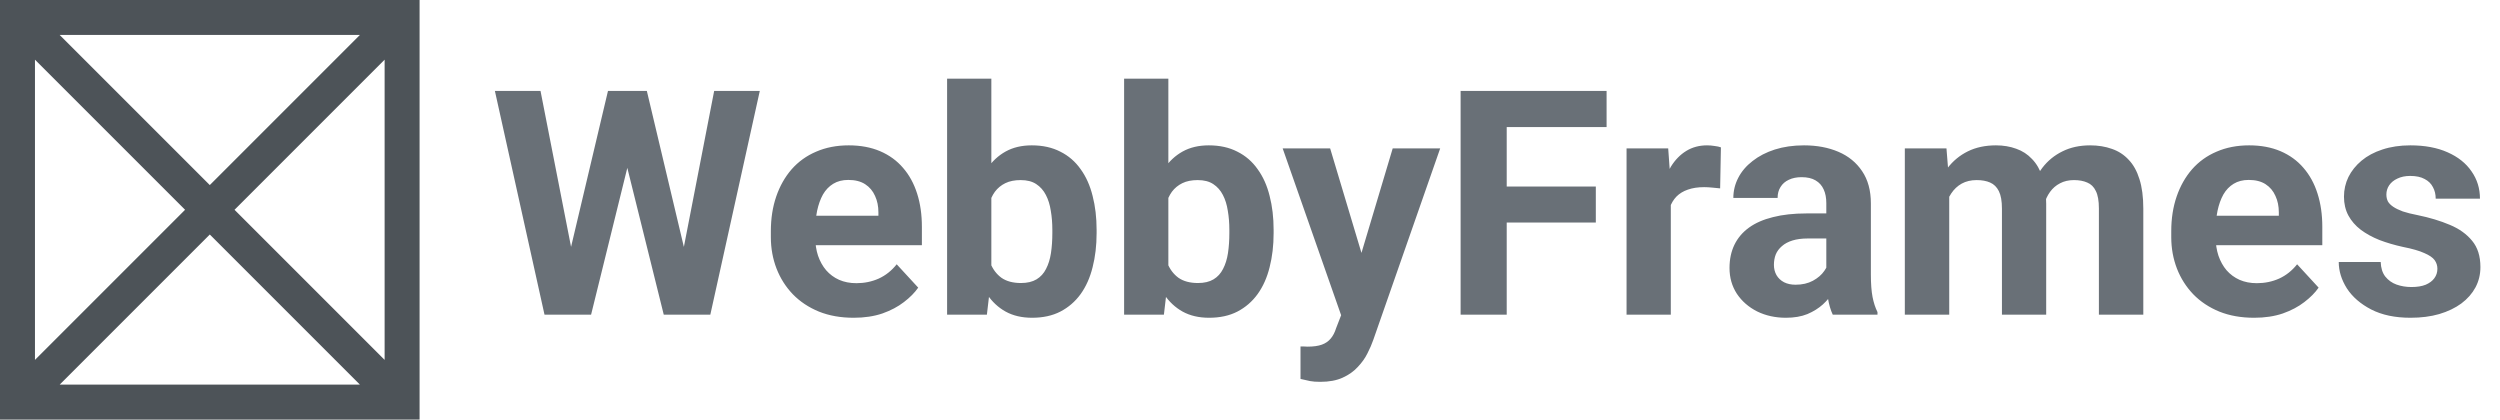 <svg width="143" height="24" viewBox="0 0 143 24" fill="none" xmlns="http://www.w3.org/2000/svg">
<path fill-rule="evenodd" clip-rule="evenodd" d="M0 0V24H24V0H0ZM3.414 2L12 10.586L20.586 2H3.414ZM22 3.414L13.414 12L22 20.586V3.414ZM20.586 22L12 13.414L3.414 22H20.586ZM2 20.586L10.586 12L2 3.414V20.586Z" fill="#4D5358"/>
<path d="M32.227 15.97L34.776 5.203H36.2L36.525 6.996L33.81 18H32.28L32.227 15.97ZM30.918 5.203L33.027 15.97L32.852 18H31.146L28.308 5.203H30.918ZM38.767 15.926L40.85 5.203H43.46L40.63 18H38.925L38.767 15.926ZM37 5.203L39.566 16.014L39.496 18H37.967L35.233 6.987L35.585 5.203H37ZM48.83 18.176C48.092 18.176 47.43 18.059 46.844 17.824C46.258 17.584 45.76 17.253 45.35 16.831C44.945 16.409 44.635 15.92 44.418 15.363C44.201 14.801 44.093 14.203 44.093 13.57V13.219C44.093 12.498 44.195 11.839 44.4 11.241C44.605 10.644 44.898 10.125 45.279 9.686C45.666 9.246 46.135 8.909 46.685 8.675C47.236 8.435 47.857 8.314 48.549 8.314C49.223 8.314 49.82 8.426 50.342 8.648C50.863 8.871 51.3 9.188 51.651 9.598C52.009 10.008 52.278 10.5 52.46 11.074C52.642 11.643 52.732 12.275 52.732 12.973V14.027H45.174V12.34H50.245V12.146C50.245 11.795 50.181 11.481 50.052 11.206C49.929 10.925 49.741 10.702 49.489 10.538C49.237 10.374 48.915 10.292 48.523 10.292C48.188 10.292 47.901 10.365 47.661 10.512C47.421 10.658 47.225 10.863 47.072 11.127C46.926 11.391 46.815 11.701 46.738 12.059C46.668 12.41 46.633 12.797 46.633 13.219V13.57C46.633 13.951 46.685 14.303 46.791 14.625C46.902 14.947 47.058 15.226 47.257 15.46C47.462 15.694 47.708 15.876 47.995 16.005C48.288 16.134 48.619 16.198 48.988 16.198C49.445 16.198 49.87 16.11 50.263 15.935C50.661 15.753 51.004 15.48 51.291 15.117L52.522 16.453C52.322 16.74 52.05 17.016 51.704 17.279C51.364 17.543 50.954 17.76 50.474 17.93C49.993 18.094 49.445 18.176 48.83 18.176ZM54.174 4.5H56.705V15.82L56.45 18H54.174V4.5ZM62.726 13.148V13.333C62.726 14.042 62.649 14.692 62.497 15.284C62.351 15.876 62.122 16.389 61.812 16.822C61.501 17.25 61.114 17.584 60.651 17.824C60.194 18.059 59.655 18.176 59.034 18.176C58.454 18.176 57.95 18.059 57.523 17.824C57.101 17.59 56.746 17.259 56.459 16.831C56.172 16.403 55.94 15.902 55.765 15.328C55.589 14.754 55.457 14.127 55.369 13.447V13.043C55.457 12.363 55.589 11.736 55.765 11.162C55.94 10.588 56.172 10.087 56.459 9.659C56.746 9.231 57.101 8.9 57.523 8.666C57.944 8.432 58.442 8.314 59.017 8.314C59.644 8.314 60.188 8.435 60.651 8.675C61.12 8.909 61.507 9.243 61.812 9.677C62.122 10.104 62.351 10.614 62.497 11.206C62.649 11.792 62.726 12.44 62.726 13.148ZM60.194 13.333V13.148C60.194 12.762 60.165 12.398 60.106 12.059C60.054 11.713 59.96 11.411 59.825 11.153C59.69 10.89 59.506 10.682 59.272 10.529C59.043 10.377 58.747 10.301 58.384 10.301C58.038 10.301 57.745 10.359 57.505 10.477C57.265 10.594 57.065 10.758 56.907 10.969C56.755 11.18 56.641 11.432 56.565 11.725C56.488 12.012 56.441 12.328 56.424 12.674V13.825C56.441 14.288 56.518 14.698 56.652 15.056C56.793 15.407 57.004 15.685 57.285 15.891C57.572 16.09 57.944 16.189 58.401 16.189C58.759 16.189 59.055 16.119 59.289 15.979C59.523 15.838 59.705 15.639 59.834 15.381C59.969 15.123 60.062 14.821 60.115 14.476C60.168 14.124 60.194 13.743 60.194 13.333ZM64.299 4.5H66.83V15.82L66.575 18H64.299V4.5ZM72.851 13.148V13.333C72.851 14.042 72.774 14.692 72.622 15.284C72.476 15.876 72.247 16.389 71.936 16.822C71.626 17.25 71.239 17.584 70.776 17.824C70.319 18.059 69.78 18.176 69.159 18.176C68.579 18.176 68.075 18.059 67.647 17.824C67.226 17.59 66.871 17.259 66.584 16.831C66.297 16.403 66.065 15.902 65.89 15.328C65.714 14.754 65.582 14.127 65.494 13.447V13.043C65.582 12.363 65.714 11.736 65.89 11.162C66.065 10.588 66.297 10.087 66.584 9.659C66.871 9.231 67.226 8.9 67.647 8.666C68.069 8.432 68.567 8.314 69.142 8.314C69.769 8.314 70.314 8.435 70.776 8.675C71.245 8.909 71.632 9.243 71.936 9.677C72.247 10.104 72.476 10.614 72.622 11.206C72.774 11.792 72.851 12.44 72.851 13.148ZM70.319 13.333V13.148C70.319 12.762 70.29 12.398 70.231 12.059C70.179 11.713 70.085 11.411 69.95 11.153C69.815 10.89 69.631 10.682 69.397 10.529C69.168 10.377 68.872 10.301 68.509 10.301C68.163 10.301 67.87 10.359 67.63 10.477C67.39 10.594 67.19 10.758 67.032 10.969C66.88 11.18 66.766 11.432 66.689 11.725C66.613 12.012 66.566 12.328 66.549 12.674V13.825C66.566 14.288 66.643 14.698 66.777 15.056C66.918 15.407 67.129 15.685 67.41 15.891C67.697 16.09 68.069 16.189 68.526 16.189C68.884 16.189 69.18 16.119 69.414 15.979C69.648 15.838 69.83 15.639 69.959 15.381C70.094 15.123 70.188 14.821 70.24 14.476C70.293 14.124 70.319 13.743 70.319 13.333ZM77.14 16.928L79.662 8.49H82.378L78.555 19.433C78.473 19.673 78.361 19.931 78.221 20.206C78.086 20.481 77.901 20.742 77.667 20.988C77.439 21.24 77.148 21.445 76.797 21.604C76.451 21.762 76.026 21.841 75.522 21.841C75.282 21.841 75.086 21.826 74.934 21.797C74.781 21.768 74.6 21.727 74.389 21.674V19.819C74.453 19.819 74.52 19.819 74.591 19.819C74.661 19.825 74.728 19.828 74.793 19.828C75.127 19.828 75.399 19.79 75.61 19.714C75.821 19.638 75.991 19.52 76.12 19.362C76.249 19.21 76.352 19.011 76.428 18.765L77.14 16.928ZM76.085 8.49L78.15 15.381L78.511 18.061L76.788 18.246L73.369 8.49H76.085ZM86.184 5.203V18H83.547V5.203H86.184ZM91.281 10.67V12.727H85.463V10.67H91.281ZM91.897 5.203V7.269H85.463V5.203H91.897ZM95.57 10.565V18H93.039V8.49H95.421L95.57 10.565ZM98.436 8.429L98.392 10.775C98.269 10.758 98.119 10.743 97.943 10.731C97.773 10.714 97.618 10.705 97.478 10.705C97.12 10.705 96.81 10.752 96.546 10.846C96.288 10.934 96.071 11.065 95.895 11.241C95.726 11.417 95.597 11.631 95.509 11.883C95.427 12.135 95.38 12.422 95.368 12.744L94.858 12.586C94.858 11.971 94.92 11.405 95.043 10.89C95.166 10.368 95.345 9.914 95.579 9.527C95.819 9.141 96.112 8.842 96.458 8.631C96.804 8.42 97.199 8.314 97.644 8.314C97.785 8.314 97.929 8.326 98.075 8.35C98.222 8.367 98.342 8.394 98.436 8.429ZM104.465 15.855V11.619C104.465 11.315 104.415 11.054 104.315 10.837C104.216 10.614 104.061 10.441 103.85 10.318C103.645 10.195 103.378 10.134 103.05 10.134C102.769 10.134 102.525 10.184 102.32 10.283C102.115 10.377 101.957 10.515 101.846 10.696C101.734 10.872 101.679 11.08 101.679 11.32H99.147C99.147 10.916 99.241 10.532 99.429 10.169C99.616 9.806 99.889 9.486 100.246 9.211C100.604 8.93 101.028 8.71 101.521 8.552C102.019 8.394 102.575 8.314 103.19 8.314C103.929 8.314 104.585 8.438 105.159 8.684C105.733 8.93 106.185 9.299 106.513 9.791C106.847 10.283 107.014 10.898 107.014 11.637V15.706C107.014 16.227 107.046 16.655 107.11 16.989C107.175 17.317 107.269 17.605 107.392 17.851V18H104.834C104.711 17.742 104.617 17.42 104.553 17.033C104.494 16.641 104.465 16.248 104.465 15.855ZM104.799 12.208L104.816 13.641H103.401C103.067 13.641 102.777 13.679 102.531 13.755C102.285 13.831 102.083 13.94 101.925 14.08C101.767 14.215 101.649 14.373 101.573 14.555C101.503 14.736 101.468 14.935 101.468 15.152C101.468 15.369 101.518 15.565 101.617 15.741C101.717 15.911 101.86 16.046 102.048 16.145C102.235 16.239 102.455 16.286 102.707 16.286C103.088 16.286 103.419 16.21 103.7 16.058C103.981 15.905 104.198 15.718 104.351 15.495C104.509 15.273 104.591 15.062 104.597 14.862L105.265 15.935C105.171 16.175 105.042 16.424 104.878 16.682C104.72 16.939 104.518 17.183 104.271 17.411C104.025 17.634 103.729 17.818 103.384 17.965C103.038 18.105 102.628 18.176 102.153 18.176C101.55 18.176 101.002 18.056 100.51 17.815C100.023 17.569 99.637 17.232 99.35 16.805C99.068 16.371 98.928 15.879 98.928 15.328C98.928 14.83 99.022 14.388 99.209 14.001C99.397 13.614 99.672 13.289 100.035 13.025C100.404 12.756 100.864 12.554 101.415 12.419C101.966 12.278 102.604 12.208 103.331 12.208H104.799ZM111.496 10.459V18H108.956V8.49H111.338L111.496 10.459ZM111.145 12.911H110.441C110.441 12.249 110.521 11.64 110.679 11.083C110.843 10.521 111.08 10.034 111.391 9.624C111.707 9.208 112.097 8.886 112.56 8.657C113.022 8.429 113.559 8.314 114.168 8.314C114.59 8.314 114.977 8.379 115.328 8.508C115.68 8.631 115.981 8.827 116.233 9.097C116.491 9.36 116.69 9.706 116.831 10.134C116.972 10.556 117.042 11.062 117.042 11.654V18H114.511V11.935C114.511 11.502 114.452 11.168 114.335 10.934C114.218 10.699 114.051 10.535 113.834 10.441C113.623 10.348 113.368 10.301 113.069 10.301C112.741 10.301 112.454 10.368 112.208 10.503C111.968 10.638 111.769 10.825 111.61 11.065C111.452 11.3 111.335 11.575 111.259 11.892C111.183 12.208 111.145 12.548 111.145 12.911ZM116.805 12.621L115.899 12.735C115.899 12.114 115.976 11.537 116.128 11.004C116.286 10.471 116.518 10.002 116.822 9.598C117.133 9.193 117.517 8.88 117.974 8.657C118.431 8.429 118.958 8.314 119.556 8.314C120.013 8.314 120.429 8.382 120.804 8.517C121.179 8.646 121.498 8.854 121.762 9.141C122.031 9.422 122.236 9.791 122.377 10.248C122.523 10.705 122.597 11.265 122.597 11.927V18H120.057V11.927C120.057 11.487 119.998 11.153 119.881 10.925C119.77 10.69 119.605 10.529 119.389 10.441C119.178 10.348 118.926 10.301 118.633 10.301C118.328 10.301 118.062 10.362 117.833 10.485C117.604 10.602 117.414 10.767 117.262 10.977C117.109 11.188 116.995 11.435 116.919 11.716C116.843 11.991 116.805 12.293 116.805 12.621ZM128.934 18.176C128.195 18.176 127.533 18.059 126.947 17.824C126.361 17.584 125.863 17.253 125.453 16.831C125.049 16.409 124.738 15.92 124.521 15.363C124.305 14.801 124.196 14.203 124.196 13.57V13.219C124.196 12.498 124.299 11.839 124.504 11.241C124.709 10.644 125.002 10.125 125.383 9.686C125.77 9.246 126.238 8.909 126.789 8.675C127.34 8.435 127.961 8.314 128.652 8.314C129.326 8.314 129.924 8.426 130.445 8.648C130.967 8.871 131.403 9.188 131.755 9.598C132.112 10.008 132.382 10.5 132.563 11.074C132.745 11.643 132.836 12.275 132.836 12.973V14.027H125.277V12.34H130.349V12.146C130.349 11.795 130.284 11.481 130.155 11.206C130.032 10.925 129.845 10.702 129.593 10.538C129.341 10.374 129.019 10.292 128.626 10.292C128.292 10.292 128.005 10.365 127.765 10.512C127.524 10.658 127.328 10.863 127.176 11.127C127.029 11.391 126.918 11.701 126.842 12.059C126.771 12.41 126.736 12.797 126.736 13.219V13.57C126.736 13.951 126.789 14.303 126.895 14.625C127.006 14.947 127.161 15.226 127.36 15.46C127.565 15.694 127.812 15.876 128.099 16.005C128.392 16.134 128.723 16.198 129.092 16.198C129.549 16.198 129.974 16.11 130.366 15.935C130.765 15.753 131.107 15.48 131.395 15.117L132.625 16.453C132.426 16.74 132.153 17.016 131.808 17.279C131.468 17.543 131.058 17.76 130.577 17.93C130.097 18.094 129.549 18.176 128.934 18.176ZM139.419 15.372C139.419 15.19 139.366 15.026 139.261 14.88C139.155 14.733 138.959 14.599 138.672 14.476C138.391 14.347 137.983 14.229 137.45 14.124C136.97 14.019 136.521 13.887 136.105 13.729C135.695 13.565 135.338 13.368 135.033 13.14C134.734 12.911 134.5 12.642 134.33 12.331C134.16 12.015 134.075 11.654 134.075 11.25C134.075 10.852 134.16 10.477 134.33 10.125C134.506 9.773 134.755 9.463 135.077 9.193C135.405 8.918 135.804 8.704 136.272 8.552C136.747 8.394 137.28 8.314 137.872 8.314C138.698 8.314 139.407 8.446 139.999 8.71C140.597 8.974 141.054 9.337 141.37 9.8C141.692 10.257 141.854 10.778 141.854 11.364H139.322C139.322 11.118 139.27 10.898 139.164 10.705C139.064 10.506 138.906 10.351 138.689 10.239C138.479 10.122 138.203 10.063 137.863 10.063C137.582 10.063 137.339 10.113 137.134 10.213C136.929 10.307 136.771 10.435 136.659 10.6C136.554 10.758 136.501 10.934 136.501 11.127C136.501 11.273 136.53 11.405 136.589 11.523C136.653 11.634 136.756 11.736 136.896 11.83C137.037 11.924 137.219 12.012 137.441 12.094C137.67 12.17 137.951 12.24 138.285 12.305C138.971 12.445 139.583 12.63 140.122 12.858C140.661 13.081 141.089 13.386 141.405 13.773C141.722 14.153 141.88 14.654 141.88 15.275C141.88 15.697 141.786 16.084 141.599 16.436C141.411 16.787 141.142 17.095 140.79 17.358C140.438 17.616 140.017 17.818 139.524 17.965C139.038 18.105 138.49 18.176 137.881 18.176C136.996 18.176 136.246 18.018 135.631 17.701C135.021 17.385 134.559 16.983 134.242 16.497C133.932 16.005 133.776 15.501 133.776 14.985H136.176C136.188 15.331 136.275 15.609 136.439 15.82C136.609 16.031 136.823 16.184 137.081 16.277C137.345 16.371 137.629 16.418 137.934 16.418C138.262 16.418 138.534 16.374 138.751 16.286C138.968 16.192 139.132 16.069 139.243 15.917C139.36 15.759 139.419 15.577 139.419 15.372Z" fill="#697077"/>
</svg>
